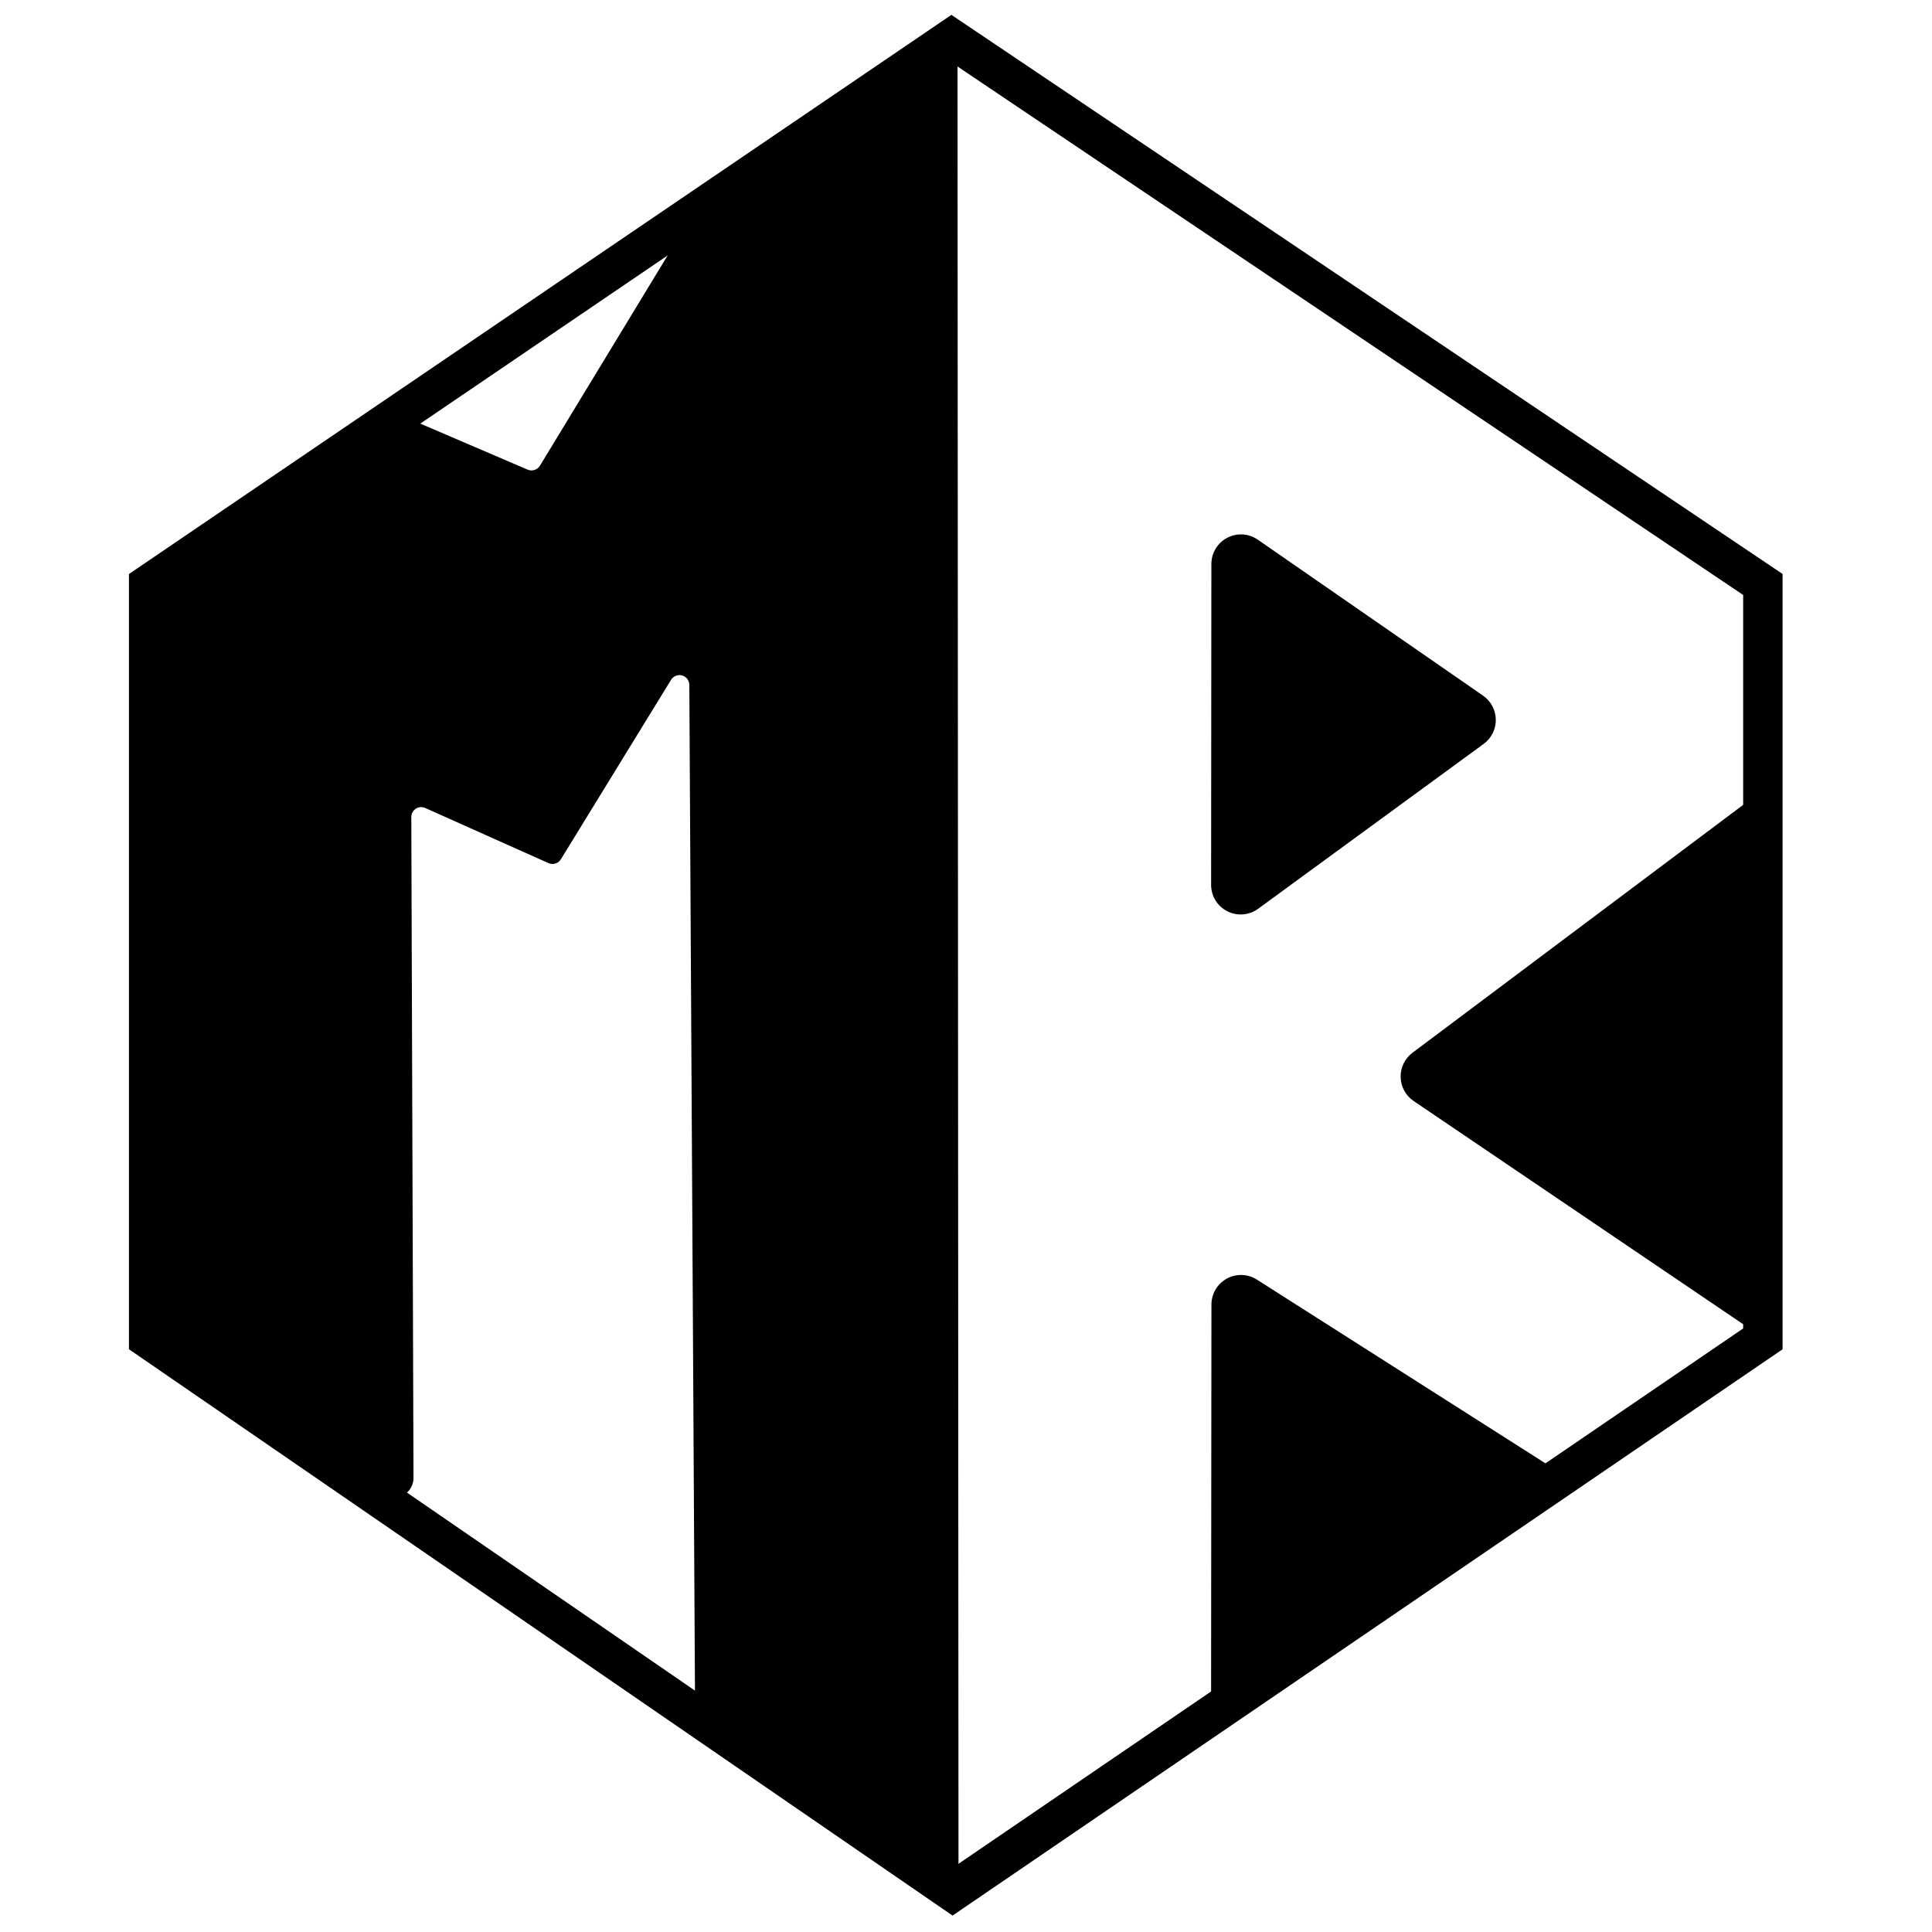 <?xml version="1.0" encoding="UTF-8" standalone="no"?>
<!DOCTYPE svg PUBLIC "-//W3C//DTD SVG 1.1//EN" "http://www.w3.org/Graphics/SVG/1.1/DTD/svg11.dtd">
<svg width="100%" height="100%" viewBox="0 0 196 196" version="1.1" xmlns="http://www.w3.org/2000/svg" xmlns:xlink="http://www.w3.org/1999/xlink" xml:space="preserve" style="fill-rule:evenodd;clip-rule:evenodd;stroke-linejoin:round;stroke-miterlimit:1.414;">
    <g transform="matrix(0.583,0,0,0.548,-741.822,-1453.17)">
        <g transform="matrix(1.714,0,0,1.825,539.631,2282.95)">
            <path d="M608.506,260.315L608.506,338.964L524.24,396.408L440.623,338.959L440.623,260.322L524.123,203.601L608.506,260.315ZM444.623,262.44L444.623,336.855L524.249,391.561L604.506,336.85L604.506,262.446L524.135,208.429L444.623,262.44Z"/>
        </g>
        <g transform="matrix(-0.381,0,0,0.381,1864.22,1620.27)">
            <path d="M1000.01,2981.38C1000,2976.04 997.215,2971.13 992.766,2968.65C988.318,2966.17 982.945,2966.52 978.816,2969.57C950.531,2990.4 901.067,3026.84 875.924,3045.36C872.327,3048.01 870.158,3052.35 870.102,3057.01C870.046,3061.66 872.111,3066.06 875.643,3068.81C900.633,3088.24 950.179,3126.77 978.66,3148.92C982.768,3152.11 988.214,3152.58 992.749,3150.12C997.284,3147.67 1000.14,3142.71 1000.13,3137.29C1000.1,3096.48 1000.04,3021.67 1000.01,2981.38Z"/>
        </g>
        <g transform="matrix(1,0,0,1,439.045,-319.874)">
            <path d="M999.997,2982.13L1000.17,3321.94C1000.17,3321.94 960.962,3293.25 955.067,3288.94C954.605,3288.6 954.327,3288.04 954.324,3287.44C954.255,3274.36 953.497,3130.66 953.328,3098.43C953.323,3097.62 952.812,3096.91 952.075,3096.69C951.338,3096.47 950.554,3096.8 950.154,3097.49C944.746,3106.86 933.969,3125.53 930.976,3130.72C930.526,3131.5 929.602,3131.8 928.817,3131.43C924.726,3129.48 912.577,3123.7 907.362,3121.22C906.831,3120.97 906.216,3121.02 905.728,3121.36C905.241,3121.7 904.948,3122.28 904.949,3122.89C905,3139.14 905.255,3220.81 905.331,3245.24C905.336,3246.6 904.636,3247.84 903.513,3248.48C902.391,3249.11 901.03,3249.04 899.978,3248.28C890.199,3241.21 869.854,3226.5 862.782,3221.38C861.22,3220.25 860.294,3218.44 860.294,3216.52C860.294,3198.02 860.294,3101.55 860.294,3082.99C860.294,3081.06 861.231,3079.24 862.808,3078.11C871.221,3072.11 898.137,3052.89 903.049,3049.39C903.531,3049.04 904.144,3048.98 904.678,3049.23C908.118,3050.8 920.958,3056.65 925.195,3058.59C925.98,3058.94 926.891,3058.63 927.335,3057.86C931.461,3050.63 950.797,3016.76 952.942,3013C953.069,3012.78 953.24,3012.59 953.443,3012.44C956.646,3010.12 983.741,2990.52 983.741,2990.52L992.073,2984.54C994.451,2982.91 997.208,2982.11 999.997,2982.13Z"/>
        </g>
        <g transform="matrix(-0.381,0,0,0.381,1864.23,1752.6)">
            <path d="M1000.01,2993.9C1000,2988.66 997.316,2983.83 992.996,2981.3C988.676,2978.78 983.408,2978.96 979.25,2981.78C935.533,3011.39 837.902,3077.53 837.902,3077.53L1000.18,3199.08C1000.18,3199.08 1000.06,3054.45 1000.01,2993.9Z"/>
        </g>
        <g transform="matrix(0.381,4.66151e-17,4.66151e-17,-0.381,1197.83,4016.91)">
            <path d="M999.93,2933.84C999.93,2933.84 884.255,3017.21 841.417,3048.08C837.798,3050.69 835.588,3055 835.483,3059.65C835.379,3064.3 837.394,3068.72 840.891,3071.51C882.893,3105.01 997.557,3196.45 997.557,3196.45L999.93,2933.84Z"/>
        </g>
    </g>
</svg>
